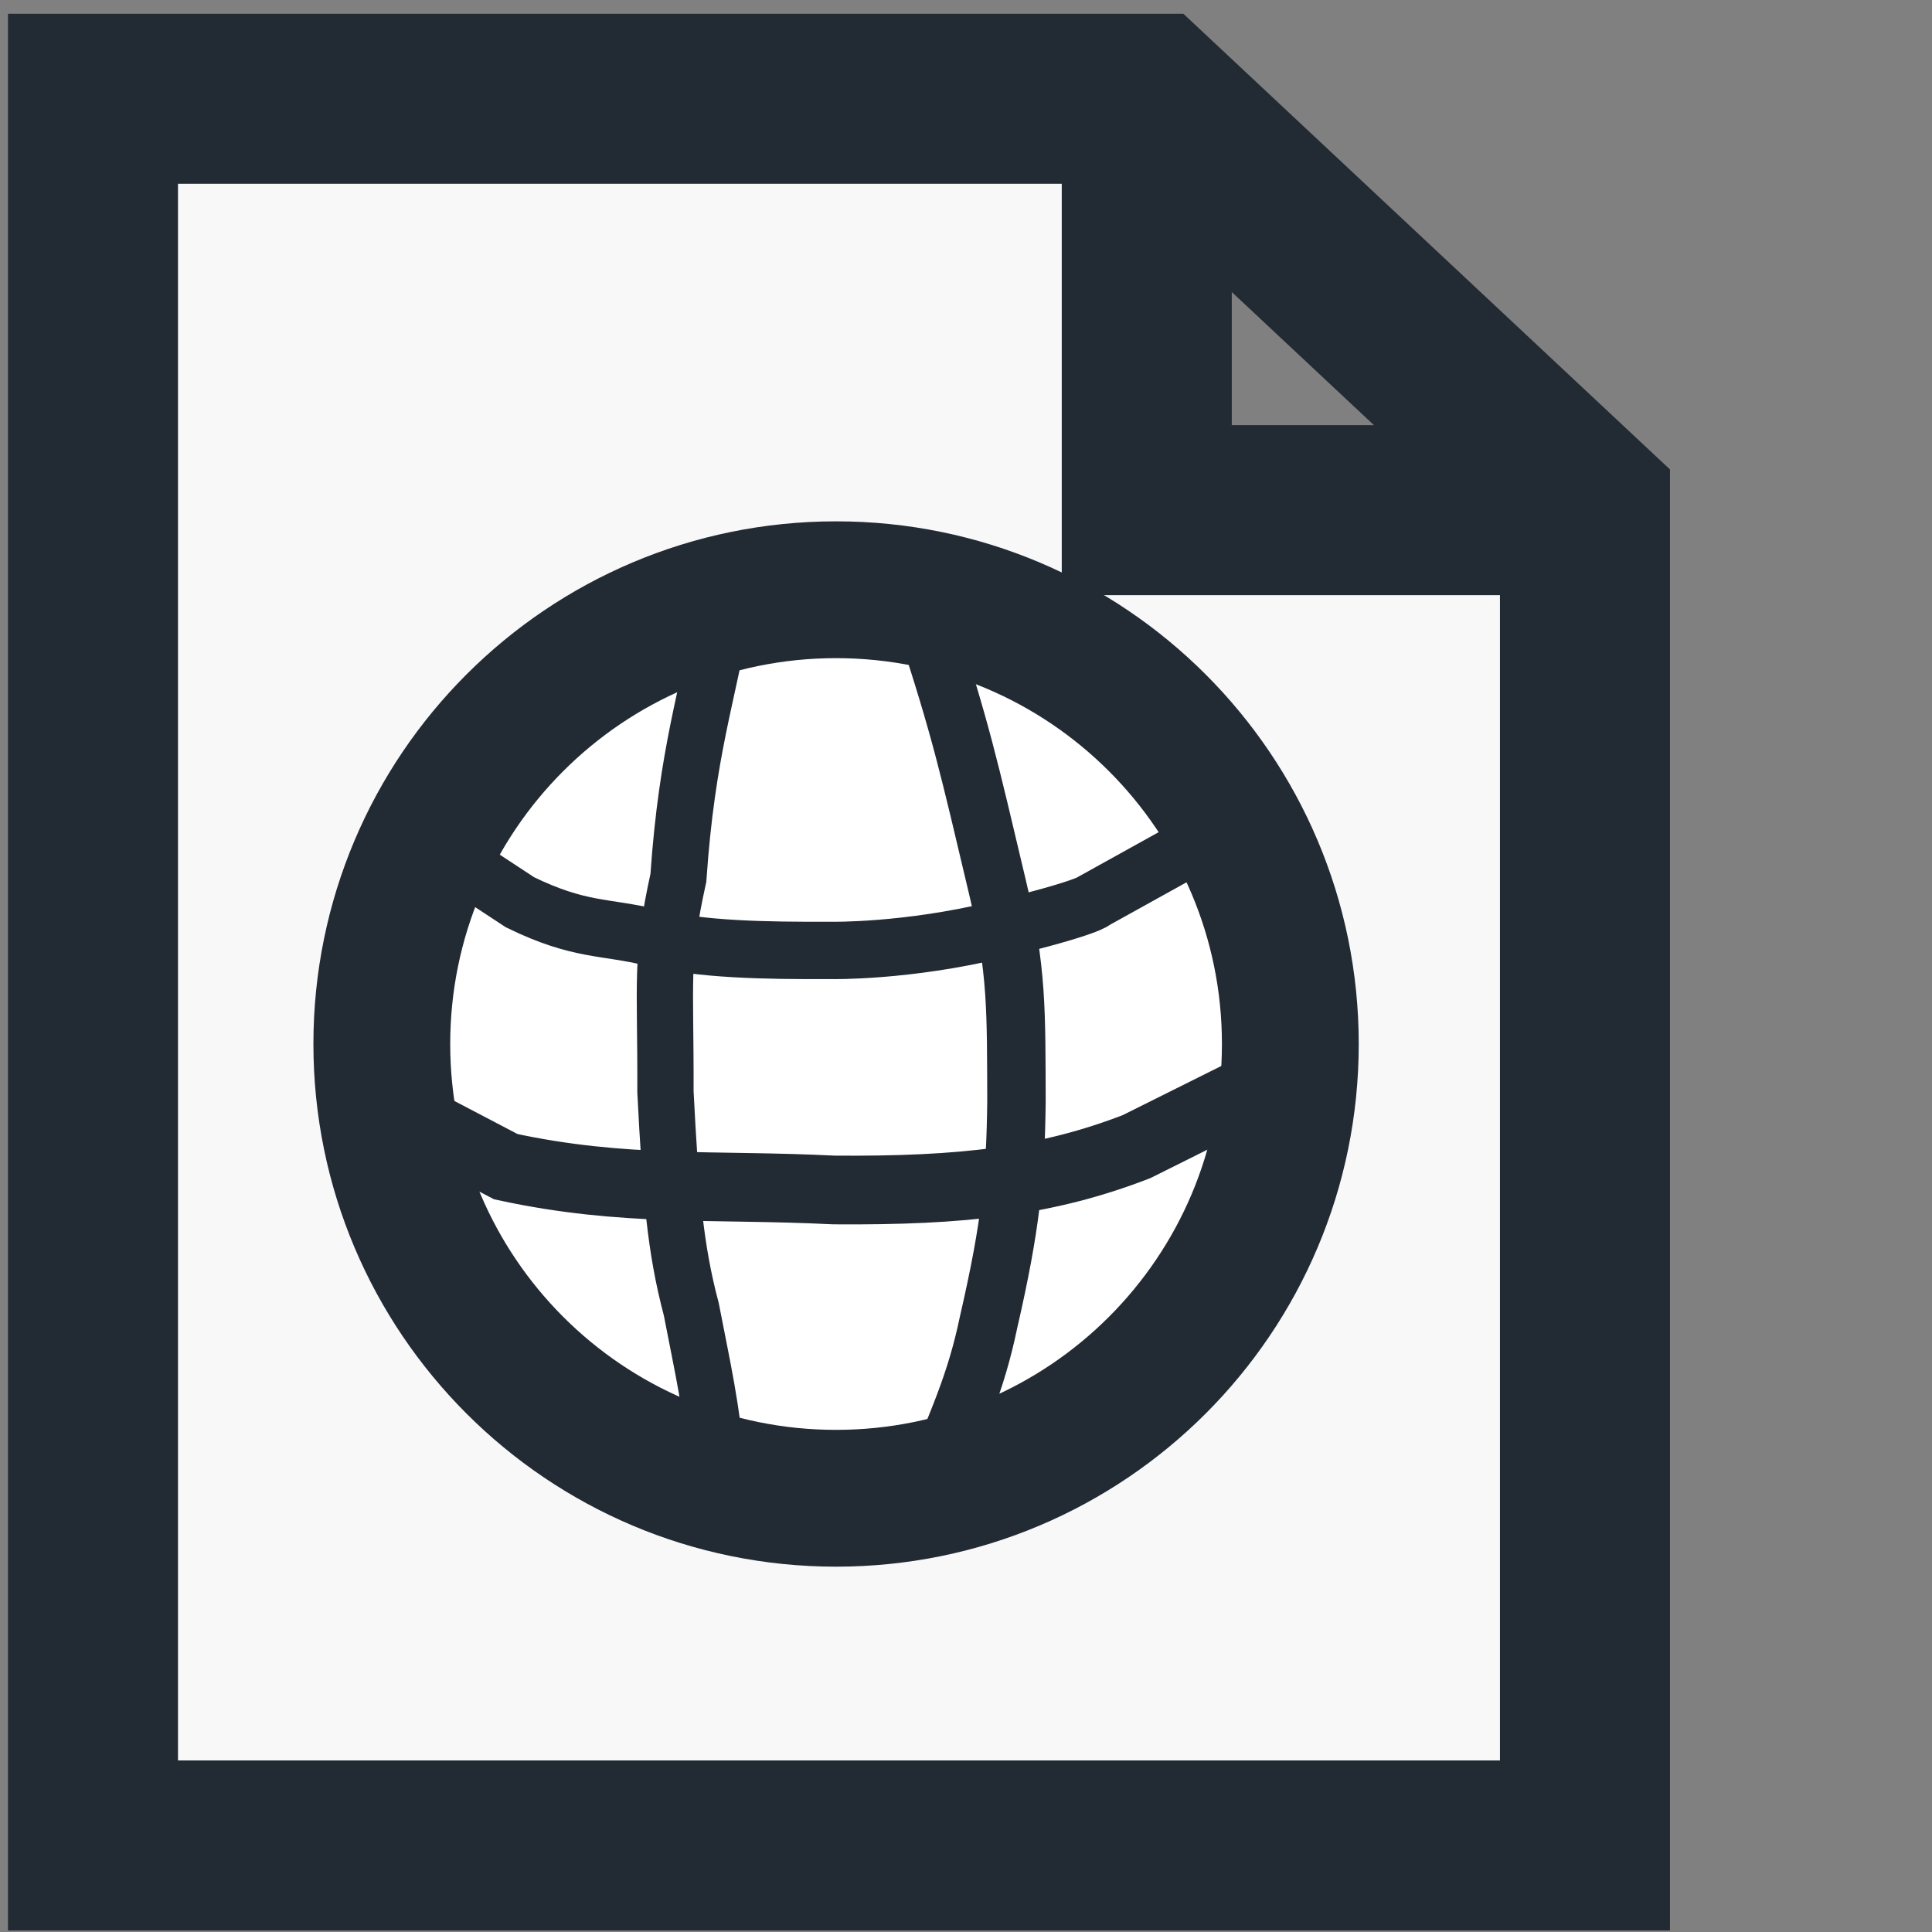 <?xml version="1.0" encoding="UTF-8" standalone="no"?>
<!-- Created with Inkscape (http://www.inkscape.org/) -->

<svg
   xmlns:dc="http://purl.org/dc/elements/1.1/"
   xmlns:cc="http://creativecommons.org/ns#"
   xmlns:rdf="http://www.w3.org/1999/02/22-rdf-syntax-ns#"
   xmlns:svg="http://www.w3.org/2000/svg"
   xmlns="http://www.w3.org/2000/svg"
   xmlns:sodipodi="http://sodipodi.sourceforge.net/DTD/sodipodi-0.dtd"
   xmlns:inkscape="http://www.inkscape.org/namespaces/inkscape"
   width="16"
   height="16"
   id="svg2988"
   version="1.1"
   inkscape:version="0.48.5 r10040"
   sodipodi:docname="web-page16_reverse.svg">
  <rect width="100%" height="100%" fill="#808080" stroke="none"/>
  <defs
     id="defs2990" />
  <sodipodi:namedview
     id="base"
     pagecolor="#ffffff"
     bordercolor="#666666"
     borderopacity="1.0"
     inkscape:pageopacity="0.0"
     inkscape:pageshadow="2"
     inkscape:zoom="22.395604"
     inkscape:cx="0.76619179"
     inkscape:cy="7.7783633"
     inkscape:current-layer="layer1"
     showgrid="true"
     inkscape:grid-bbox="true"
     inkscape:document-units="px"
     inkscape:snap-global="false"
     inkscape:window-width="1280"
     inkscape:window-height="667"
     inkscape:window-x="0"
     inkscape:window-y="0"
     inkscape:window-maximized="1">
    <inkscape:grid
       type="xygrid"
       id="grid2996"
       empspacing="1"
       visible="true"
       enabled="true"
       snapvisiblegridlinesonly="true" />
  </sodipodi:namedview>
  <g
     id="layer1"
     inkscape:label="Layer 1"
     inkscape:groupmode="layer"
     transform="translate(0,-16)">
    <g
       id="g3772"
       transform="matrix(0.852,0,0,0.852,-0.76,4.391)" />
    <path
       id="path3002"
       style="fill:#ffffff;fill-opacity:0.941;stroke:#222a33;stroke-width:1.408;stroke-linecap:butt;stroke-linejoin:miter;stroke-miterlimit:4;stroke-opacity:1;stroke-dasharray:none"
       d="m 9.497,16.795 0,3.43 3.654,0 m -12.381,-3.407 8.752,0 3.604,3.375 0,11.09 -12.356,0 z"
       inkscape:connector-curvature="0" />
    <path
       sodipodi:type="arc"
       style="fill:#ffffff;fill-opacity:0.941;fill-rule:nonzero;stroke:#222a33;stroke-width:2.861;stroke-linecap:square;stroke-linejoin:bevel;stroke-miterlimit:4;stroke-opacity:1;stroke-dasharray:none;stroke-dashoffset:0"
       id="path4417"
       sodipodi:cx="16.5"
       sodipodi:cy="16.5"
       sodipodi:rx="9.5"
       sodipodi:ry="9.5"
       d="M 26,16.5 C 26,21.747 21.747,26 16.5,26 11.253,26 7,21.747 7,16.5 7,11.253 11.253,7 16.5,7 21.747,7 26,11.253 26,16.5 z"
       transform="matrix(0.396,0,0,0.396,0.39,18.112)" />
    <path
       style="fill:none;stroke:#222a33;stroke-width:0.475;stroke-linecap:butt;stroke-linejoin:miter;stroke-miterlimit:4;stroke-opacity:1;stroke-dasharray:none"
       d="m 3.559,22.981 0.747,0.491 c 0.496,0.242 0.702,0.197 1.09,0.292 0.409,0.1 0.926,0.109 1.492,0.107 0,0 0.616,0.012 1.373,-0.171 0.774,-0.187 0.805,-0.243 0.805,-0.243 L 9.969,22.956"
       id="path4946-6"
       inkscape:connector-curvature="0"
       sodipodi:nodetypes="ccscscc" />
    <path
       style="fill:none;stroke:#222a33;stroke-width:0.569;stroke-linecap:butt;stroke-linejoin:miter;stroke-miterlimit:4;stroke-opacity:1;stroke-dasharray:none"
       d="m 3.261,25.176 0.928,0.486 c 0.986,0.213 1.722,0.143 2.718,0.193 1.071,0.008 1.765,-0.073 2.505,-0.359 L 10.451,24.978"
       id="path4946-6-0"
       inkscape:connector-curvature="0"
       sodipodi:nodetypes="ccccc" />
    <path
       style="fill:none;stroke:#222a33;stroke-width:0.466;stroke-linecap:butt;stroke-linejoin:miter;stroke-miterlimit:4;stroke-opacity:1;stroke-dasharray:none"
       d="M 5.981,21.066 C 5.862,21.772 5.691,22.212 5.618,23.27 c -0.151,0.686 -0.104,0.841 -0.107,1.773 0.044,0.847 0.079,1.291 0.214,1.8 0.099,0.516 0.161,0.749 0.233,1.452"
       id="path4984"
       inkscape:connector-curvature="0"
       sodipodi:nodetypes="ccccc" />
    <path
       style="fill:none;stroke:#222a33;stroke-width:0.484;stroke-linecap:butt;stroke-linejoin:miter;stroke-miterlimit:4;stroke-opacity:1;stroke-dasharray:none"
       d="m 7.665,21.15 c 0.292,0.892 0.355,1.181 0.596,2.199 0.164,0.685 0.154,1.027 0.157,1.768 -0.007,0.62 -0.045,1.025 -0.231,1.833 -0.107,0.514 -0.256,0.822 -0.496,1.411"
       id="path4984-8"
       inkscape:connector-curvature="0"
       sodipodi:nodetypes="ccccc" />
  </g>
</svg>
